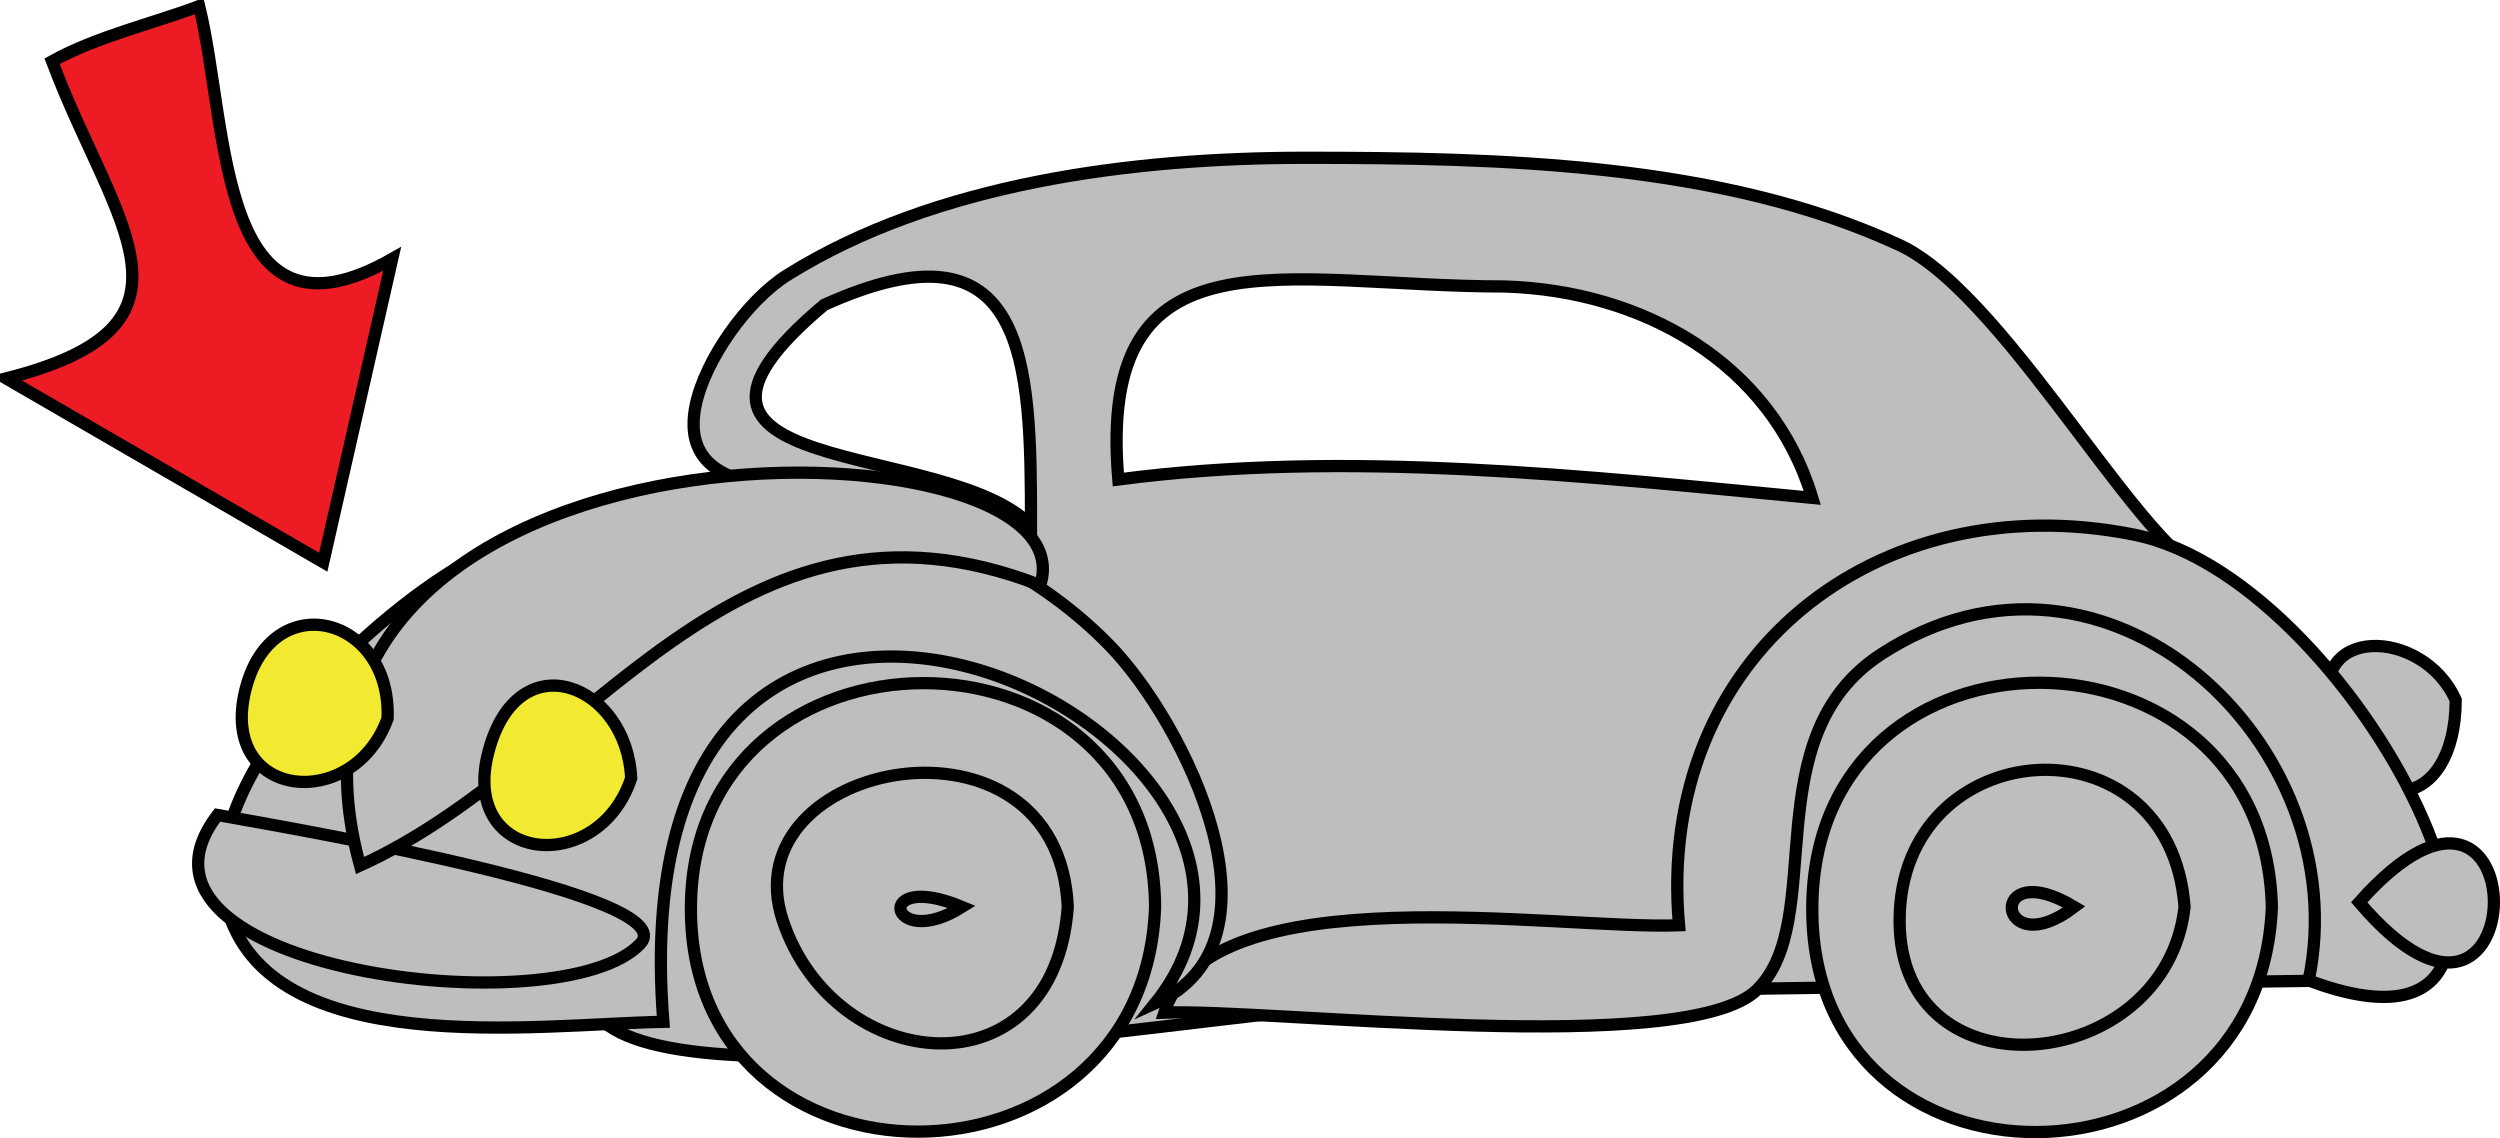 <svg xmlns="http://www.w3.org/2000/svg" xmlns:xlink="http://www.w3.org/1999/xlink" version="1.1" id="Layer_1" x="0px" y="0px" enable-background="new 0 0 822.05 841.89" xml:space="preserve" viewBox="204.99 328.72 407.98 185.75">
<path fill-rule="evenodd" clip-rule="evenodd" fill="#BCBEC0" stroke="#010101" stroke-width="2" stroke-linecap="square" stroke-miterlimit="10" d="  M567.492,422.722c-10.279,1.523-34.144-45.477-52.5-54.002c-29.025-13.48-65.466-14.25-97.031-14.25  c-28.132,0-60.391,4.076-84.469,19.125c-6.553,4.095-13.51,13.924-15,21.375c-3.588,17.939,24.415,12.472,36.75,13.5  c-4.5,0.5-9,1-13.5,1.5c-0.549,16.588-33.995,9.626-43.5,24.002c-2.727,4.124,1.784,58.549,5.25,61.5  c16.496,14.048,104.595-2.446,128.25-3c-1-2.75-2-5.5-3-8.25c17.75-0.5,35.5-1,53.25-1.5c-0.5,2.5-1,5-1.5,7.5  c33.537-0.476,67.074-0.951,100.611-1.427C613.631,488.333,573.383,430.085,567.492,422.722z M450.492,375.47  c22.353,0.658,43.565,12.312,50.25,34.5c-37.168-3.54-76.008-7.901-113.25-3C383.895,364.994,414.7,375.47,450.492,375.47z   M339.492,378.47c33.314-15.025,33.75,9.331,33.75,36C359.307,400.225,305.256,407.213,339.492,378.47z M481.992,481.222  c-0.57-11.983,1.521-23.811,8.25-33.75C487.492,458.722,484.742,469.972,481.992,481.222z M514.992,425.722  c9.364,3.094-7.949,8-15.75,11.25C504.284,432.896,509.574,429.278,514.992,425.722z"/>
<path fill-rule="evenodd" clip-rule="evenodd" fill="#BCBEC0" d="M393.492,397.22L393.492,397.22z"/>
<path fill-rule="evenodd" clip-rule="evenodd" fill="#BCBEC0" d="M393.492,397.22L393.492,397.22L393.492,397.22z"/>
<line fill="none" stroke="#010101" stroke-width="2" stroke-linecap="square" stroke-miterlimit="10" x1="393.492" y1="397.22" x2="393.492" y2="397.22"/>
<path fill-rule="evenodd" clip-rule="evenodd" fill="#BCBEC0" d="M491.742,401.72L491.742,401.72z"/>
<path fill-rule="evenodd" clip-rule="evenodd" fill="#BCBEC0" d="M491.742,401.72L491.742,401.72L491.742,401.72z"/>
<line fill="none" stroke="#010101" stroke-width="2" stroke-linecap="square" stroke-miterlimit="10" x1="491.742" y1="401.72" x2="491.742" y2="401.72"/>
<path fill-rule="evenodd" clip-rule="evenodd" fill="#BCBEC0" stroke="#010101" stroke-width="2" stroke-linecap="square" stroke-miterlimit="10" d="  M605.742,442.972c-0.071,18.235-15.23,20.193-20.25,2.625C581.176,430.49,600.511,431.058,605.742,442.972z"/>
<path fill-rule="evenodd" clip-rule="evenodd" fill="#BCBEC0" stroke="#010101" stroke-width="2" stroke-linecap="square" stroke-miterlimit="10" d="  M478.992,479.722c-3.888-43.948,32.375-72.13,74.25-63.752c37.855,7.574,78.117,91.343,28.5,72.752  c8.051-38.61-33.243-76.998-69.75-53.25c-20.886,13.586-8.646,43.279-20.25,54.75c-11.404,11.273-79.168,3.068-96.75,3.75  C402.33,471,458.935,480.501,478.992,479.722z"/>
<path fill-rule="evenodd" clip-rule="evenodd" fill="#BCBEC0" stroke="#010101" stroke-width="2" stroke-linecap="square" stroke-miterlimit="10" d="  M313.242,495.472c-8.316-106.047,115.725-47.017,80.25-3c22.558-10.123,4.865-45.855-7.5-58.5  c-25.726-26.307-71.614-30.903-103.5-14.252c-15.566,8.129-46.207,35.82-40.5,57.002  C248.821,502.068,292.558,495.852,313.242,495.472z"/>
<path fill-rule="evenodd" clip-rule="evenodd" fill="#BCBEC0" stroke="#010101" stroke-width="2" stroke-linecap="square" stroke-miterlimit="10" d="  M393.492,476.722c-1.768,48.785-76.07,49.011-75.75,0C318.059,428.225,393.123,427.822,393.492,476.722z"/>
<path fill-rule="evenodd" clip-rule="evenodd" fill="#BCBEC0" stroke="#010101" stroke-width="2" stroke-linecap="square" stroke-miterlimit="10" d="  M379.242,476.722c-2.245,30.942-38.018,27.695-46.5,2.25C323.966,452.644,377.72,442.32,379.242,476.722z"/>
<path fill-rule="evenodd" clip-rule="evenodd" fill="#BCBEC0" stroke="#010101" stroke-width="2" stroke-linecap="square" stroke-miterlimit="10" d="  M361.992,476.722C350.051,484.22,347.176,470.544,361.992,476.722L361.992,476.722z"/>
<path fill-rule="evenodd" clip-rule="evenodd" fill="#BCBEC0" stroke="#010101" stroke-width="2" stroke-linecap="square" stroke-miterlimit="10" d="  M575.742,476.722c-1.949,48.606-75.376,49.38-75,0C501.116,427.603,574.557,428.286,575.742,476.722z"/>
<path fill-rule="evenodd" clip-rule="evenodd" fill="#BCBEC0" stroke="#010101" stroke-width="2" stroke-linecap="square" stroke-miterlimit="10" d="  M561.492,476.722c-3.024,27.396-46.5,31.652-46.5,2.25C514.992,448.178,559.078,444.964,561.492,476.722z"/>
<path fill-rule="evenodd" clip-rule="evenodd" fill="#BCBEC0" stroke="#010101" stroke-width="2" stroke-linecap="square" stroke-miterlimit="10" d="  M543.492,476.722C530.811,486.393,528.999,467.991,543.492,476.722L543.492,476.722z"/>
<path fill-rule="evenodd" clip-rule="evenodd" fill="#BCBEC0" stroke="#010101" stroke-width="2" stroke-linecap="square" stroke-miterlimit="10" d="  M589.992,475.972C618.842,509.838,619.76,442.5,589.992,475.972L589.992,475.972z"/>
<path fill-rule="evenodd" clip-rule="evenodd" fill="#BCBEC0" stroke="#010101" stroke-width="2" stroke-linecap="square" stroke-miterlimit="10" d="  M240.492,461.722c14.258,2.544,76.246,13.244,69,21C296.597,496.526,221.112,486.977,240.492,461.722z"/>
<path fill-rule="evenodd" clip-rule="evenodd" fill="#BCBEC0" stroke="#010101" stroke-width="2" stroke-linecap="square" stroke-miterlimit="10" d="  M374.742,424.222c9.25-28.656-131.973-30.917-111,45.75C301.447,452.883,324.781,404.804,374.742,424.222z"/>
<path fill-rule="evenodd" clip-rule="evenodd" fill="#F2EA31" stroke="#010101" stroke-width="2" stroke-linecap="square" stroke-miterlimit="10" d="  M307.992,455.722c-5.387,16.281-28.237,13.961-23.25-4.5C289.619,433.17,307.292,440.471,307.992,455.722z"/>
<path fill-rule="evenodd" clip-rule="evenodd" fill="#F2EA31" stroke="#010101" stroke-width="2" stroke-linecap="square" stroke-miterlimit="10" d="  M268.242,445.972c-5.615,15.504-27.51,13.269-23.25-4.5C249.144,424.155,268.893,429.121,268.242,445.972z"/>
<path fill-rule="evenodd" clip-rule="evenodd" fill="#ED1C24" stroke="#000000" stroke-width="2" stroke-linecap="square" stroke-miterlimit="10" d="  M213.492,338.72c7.219-4.02,16.249-6.093,24-9c4.852,19.73,2.902,57.548,31.5,41.25c-3.75,16.5-7.5,33-11.25,49.5  c-17.25-10-34.5-20-51.75-30C240.443,381.784,223.465,365.314,213.492,338.72z"/>
</svg>